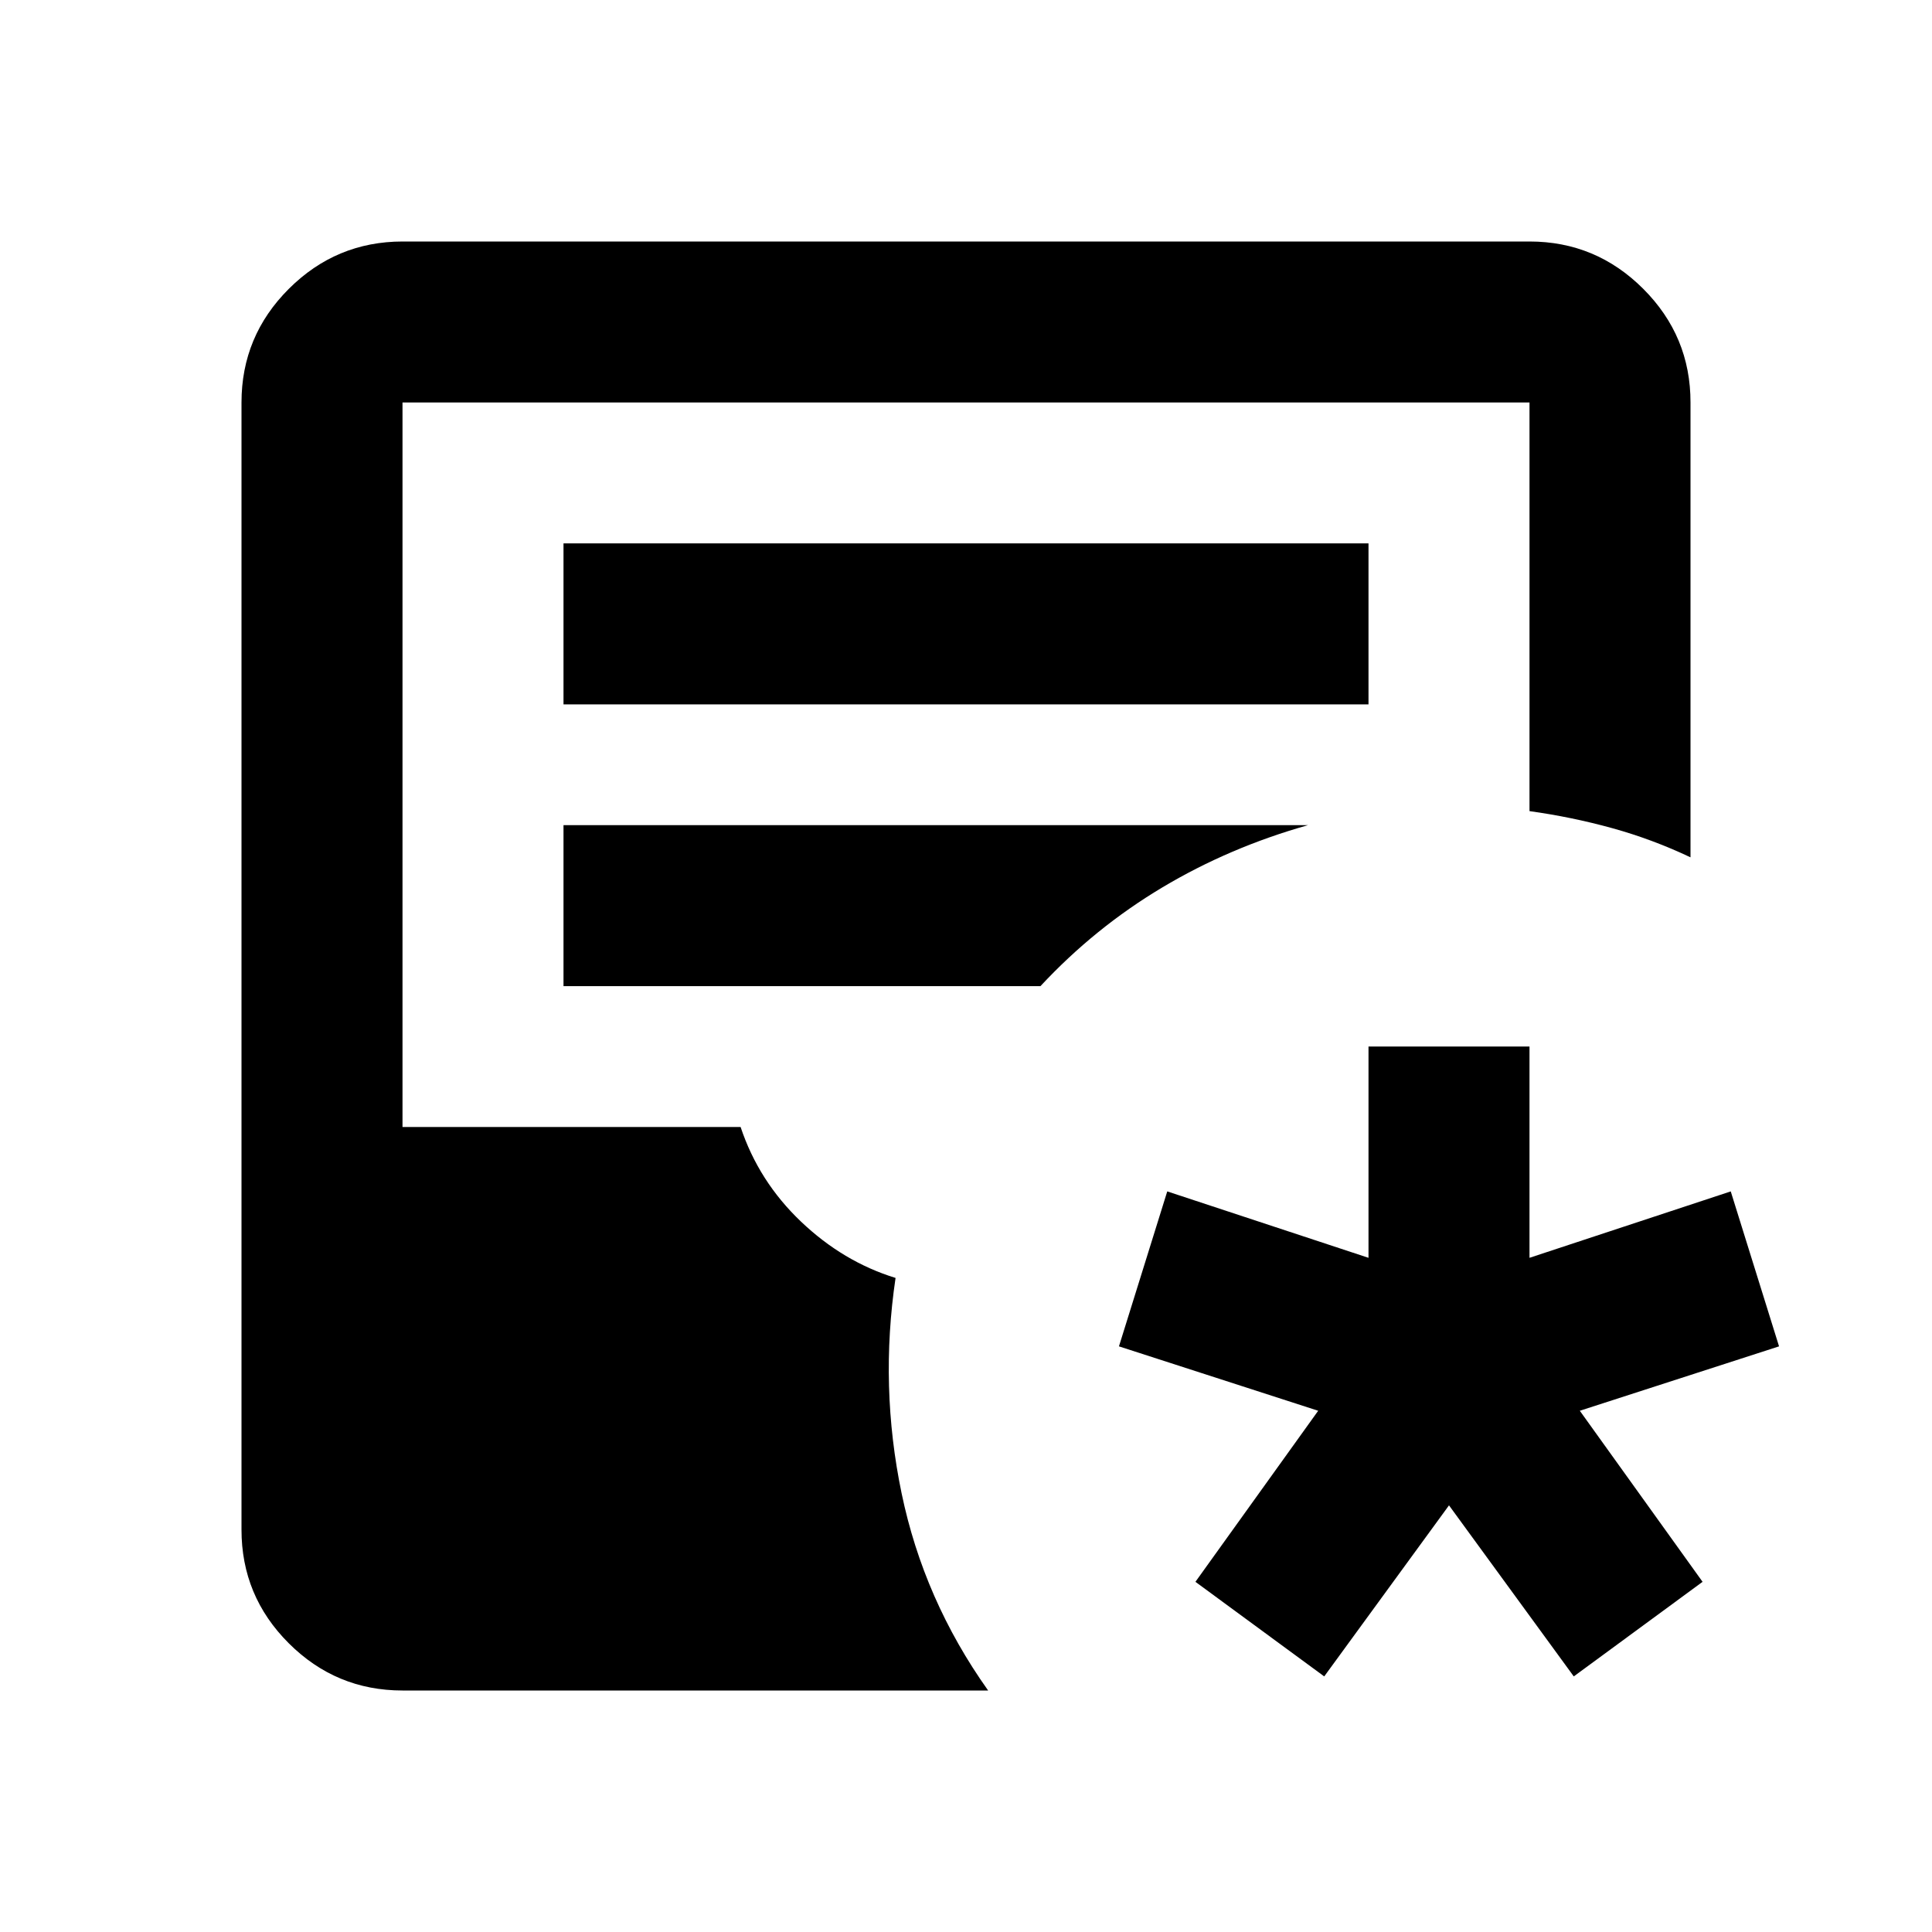 <svg xmlns="http://www.w3.org/2000/svg" viewBox="0 0 24 24" width="24" height="24"><path fill="currentColor" d="m16.45 20.825l-1.6-1.175l1.525-2.125l-2.475-.8l.6-1.925l2.5.825V13h2v2.625l2.5-.825l.6 1.925l-2.475.8l1.525 2.125l-1.6 1.175L18 18.7zM5 21q-.825 0-1.413-.587T3 19V5q0-.825.588-1.412T5 3h14q.825 0 1.413.588T21 5v5.65q-.475-.225-.975-.363T19 10.076V5H5v9h4.2q.225.675.75 1.175t1.175.7q-.2 1.35.075 2.675T12.275 21zM7 8.75h10v-2H7zm0 3.5h5.925q.675-.725 1.512-1.225t1.813-.775H7z"/></svg>